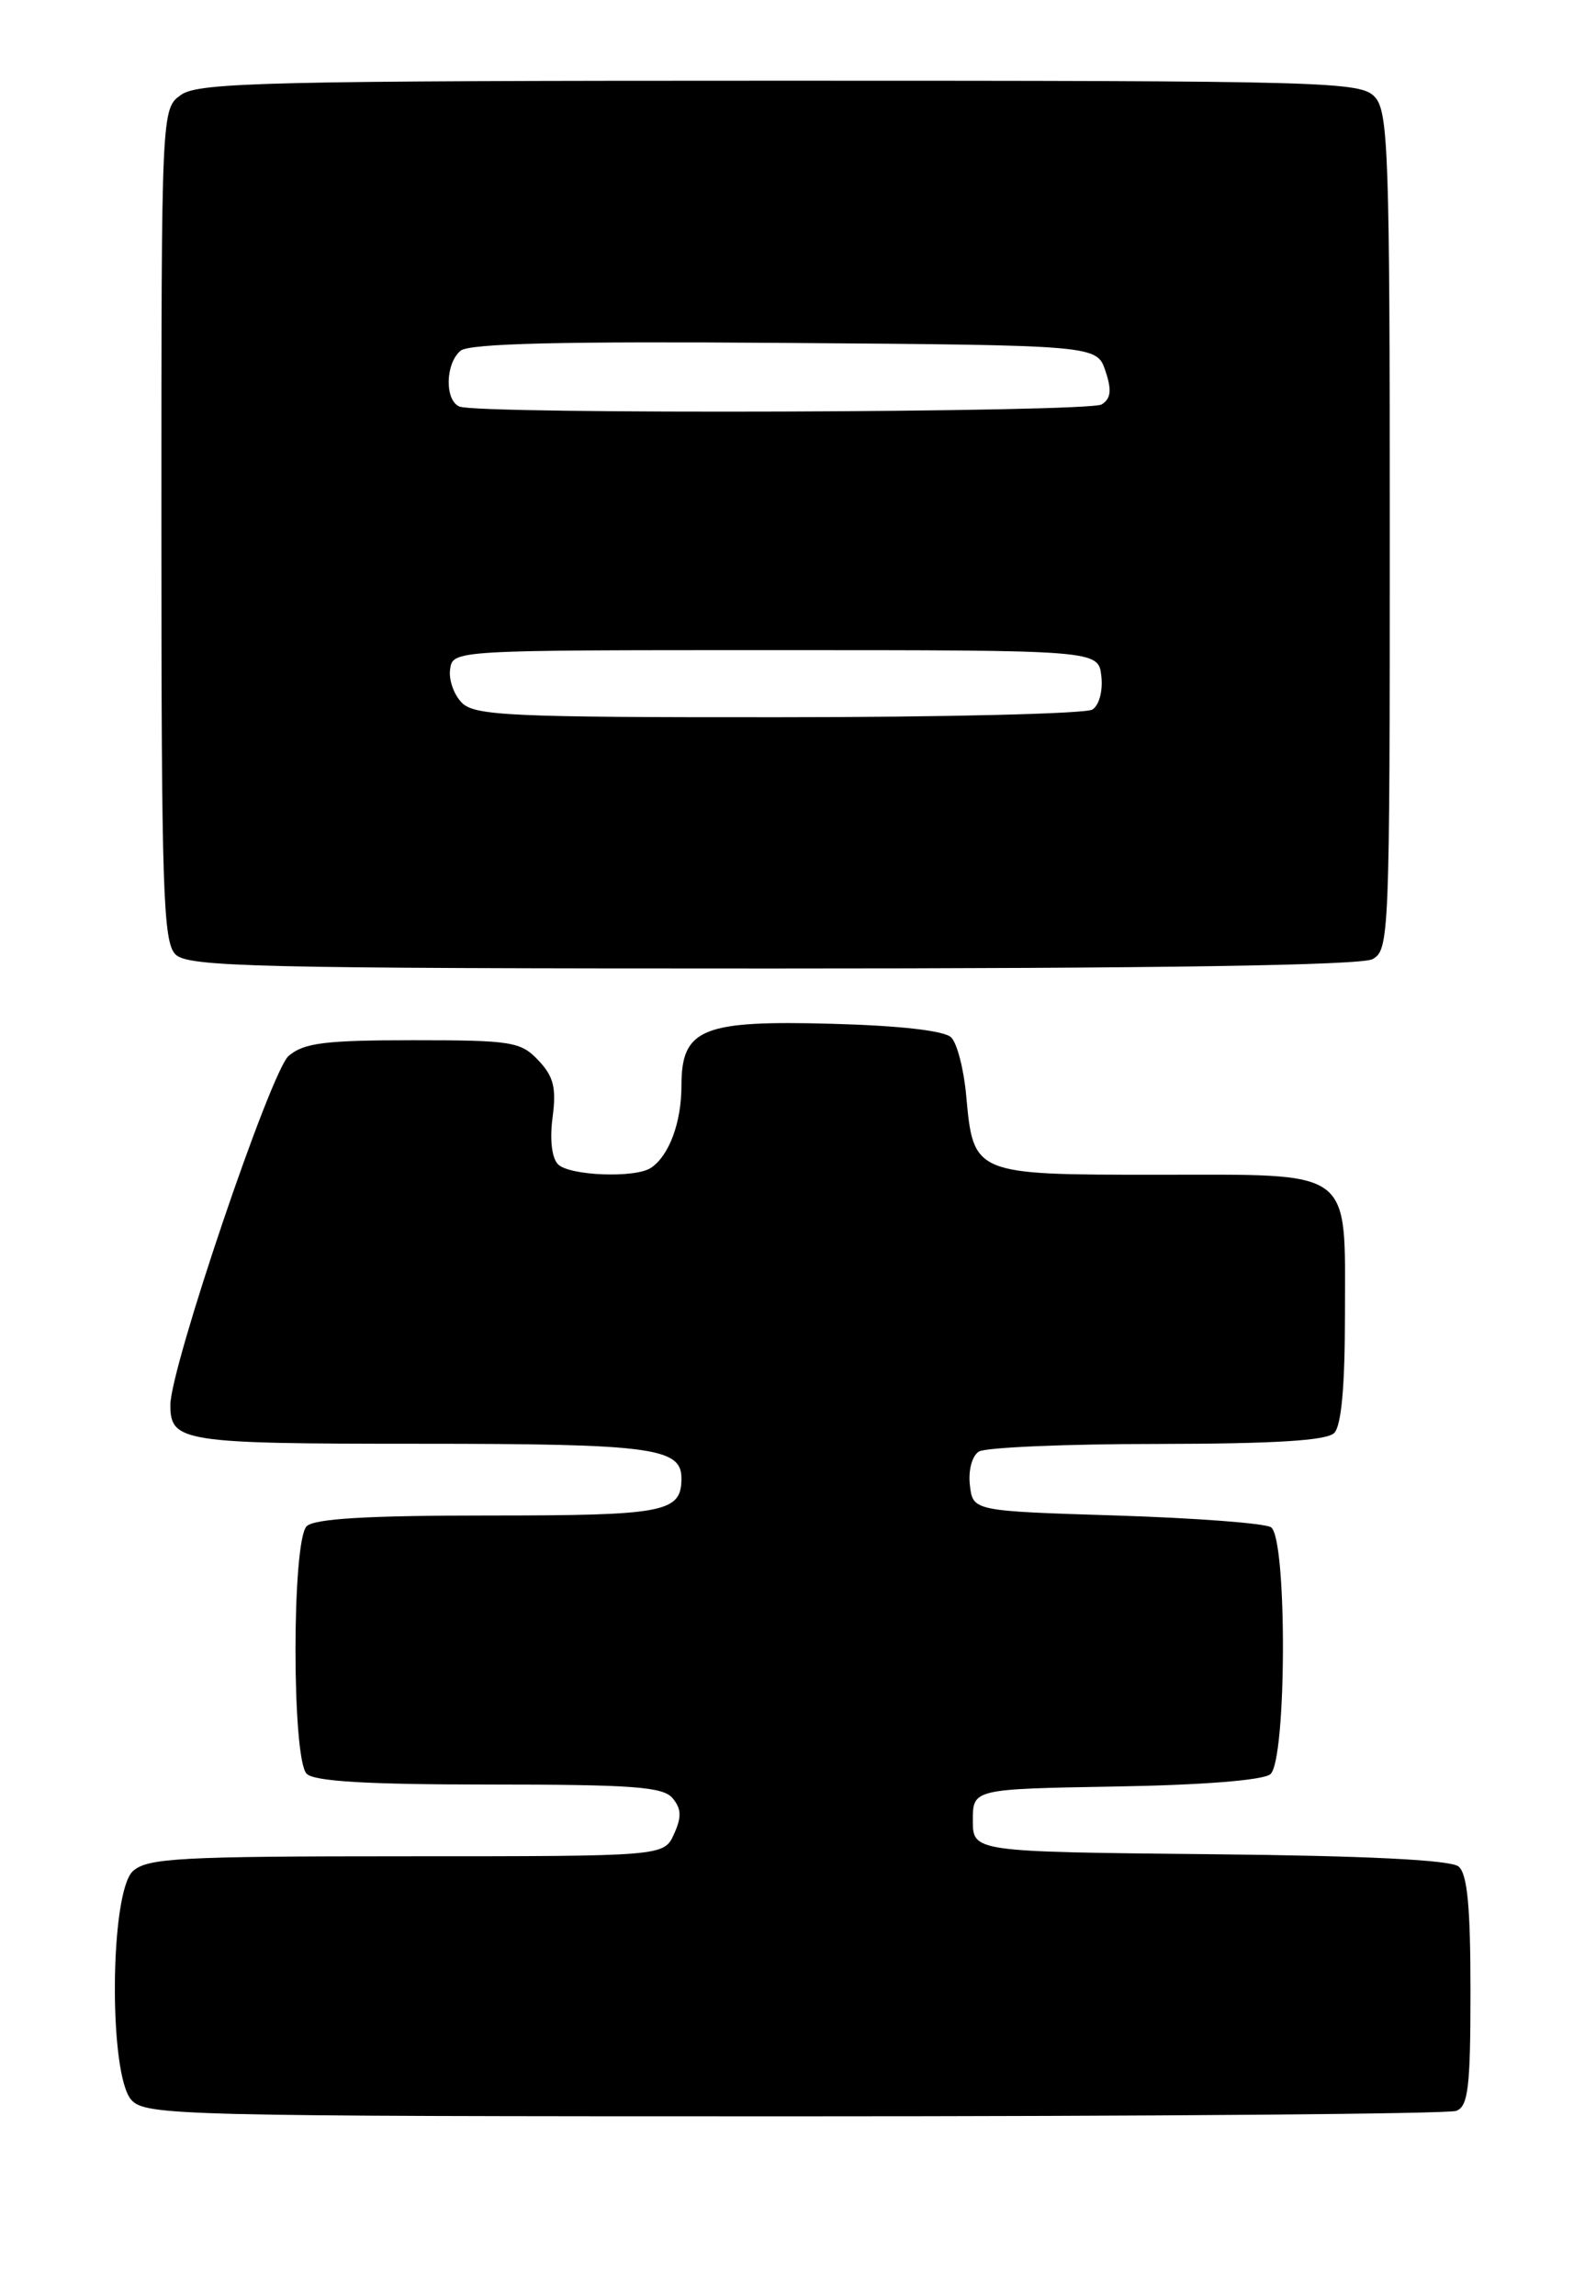 <?xml version="1.0" encoding="UTF-8" standalone="no"?>
<!DOCTYPE svg PUBLIC "-//W3C//DTD SVG 1.1//EN" "http://www.w3.org/Graphics/SVG/1.1/DTD/svg11.dtd" >
<svg xmlns="http://www.w3.org/2000/svg" xmlns:xlink="http://www.w3.org/1999/xlink" version="1.1" viewBox="0 0 178 256">
 <g >
 <path fill="currentColor"
d=" M 162.42 235.39 C 163.75 234.88 164.00 232.74 164.00 222.02 C 164.00 212.60 163.65 208.95 162.67 208.14 C 161.79 207.41 152.36 206.94 134.92 206.77 C 108.50 206.50 108.50 206.50 108.50 203.00 C 108.50 199.50 108.50 199.50 124.43 199.22 C 134.10 199.06 140.88 198.52 141.68 197.85 C 143.51 196.33 143.57 171.49 141.75 170.31 C 141.06 169.86 133.30 169.28 124.50 169.00 C 108.50 168.50 108.50 168.50 108.17 165.61 C 107.98 163.97 108.41 162.35 109.17 161.87 C 109.90 161.41 118.85 161.02 129.05 161.02 C 142.13 161.00 147.95 160.65 148.80 159.80 C 149.60 159.00 150.00 154.61 150.00 146.63 C 150.00 130.10 151.20 131.00 129.00 131.00 C 108.60 131.00 108.56 130.99 107.76 122.19 C 107.50 119.27 106.75 116.35 106.09 115.69 C 105.35 114.94 100.43 114.38 92.91 114.17 C 78.29 113.76 76.00 114.69 76.00 121.09 C 76.00 125.17 74.62 128.89 72.60 130.23 C 70.86 131.40 63.52 131.12 62.24 129.84 C 61.54 129.14 61.30 127.07 61.63 124.59 C 62.06 121.31 61.75 120.05 60.05 118.25 C 58.08 116.16 57.06 116.00 46.07 116.00 C 36.23 116.00 33.88 116.30 32.19 117.75 C 30.19 119.47 19.00 152.50 19.00 156.68 C 19.00 160.79 20.33 161.00 46.77 161.00 C 72.65 161.00 76.00 161.44 76.00 164.84 C 76.00 168.66 74.23 169.00 54.50 169.00 C 40.98 169.00 35.05 169.35 34.20 170.20 C 32.54 171.86 32.54 196.14 34.20 197.80 C 35.05 198.65 41.00 199.00 54.58 199.00 C 70.57 199.00 73.97 199.25 75.02 200.53 C 76.00 201.70 76.03 202.64 75.17 204.53 C 74.04 207.00 74.04 207.00 45.35 207.00 C 20.05 207.00 16.44 207.20 14.83 208.65 C 12.24 211.00 12.10 231.35 14.65 234.17 C 16.23 235.91 19.84 236.00 88.57 236.00 C 128.32 236.00 161.55 235.73 162.42 235.39 Z  M 153.07 106.96 C 154.94 105.96 155.00 104.38 155.00 59.29 C 155.00 17.30 154.84 12.48 153.35 10.83 C 151.77 9.09 148.40 9.00 87.07 9.00 C 30.20 9.00 22.18 9.19 20.22 10.56 C 18.00 12.11 18.00 12.11 18.00 58.49 C 18.00 99.31 18.19 105.05 19.57 106.43 C 20.97 107.82 28.38 108.00 86.14 108.00 C 129.03 108.00 151.79 107.65 153.07 106.96 Z  M 51.52 78.38 C 50.62 77.48 50.03 75.79 50.20 74.63 C 50.50 72.50 50.55 72.50 86.50 72.50 C 122.50 72.50 122.50 72.50 122.83 75.39 C 123.02 77.03 122.59 78.65 121.83 79.13 C 121.10 79.59 105.34 79.98 86.82 79.98 C 57.06 80.00 52.95 79.81 51.52 78.38 Z  M 51.25 45.34 C 49.58 44.66 49.66 40.53 51.37 39.11 C 52.35 38.30 62.69 38.05 87.54 38.24 C 122.33 38.50 122.33 38.50 123.29 41.37 C 124.01 43.52 123.90 44.45 122.87 45.10 C 121.45 46.00 53.46 46.23 51.25 45.34 Z "/>
</g>
</svg>